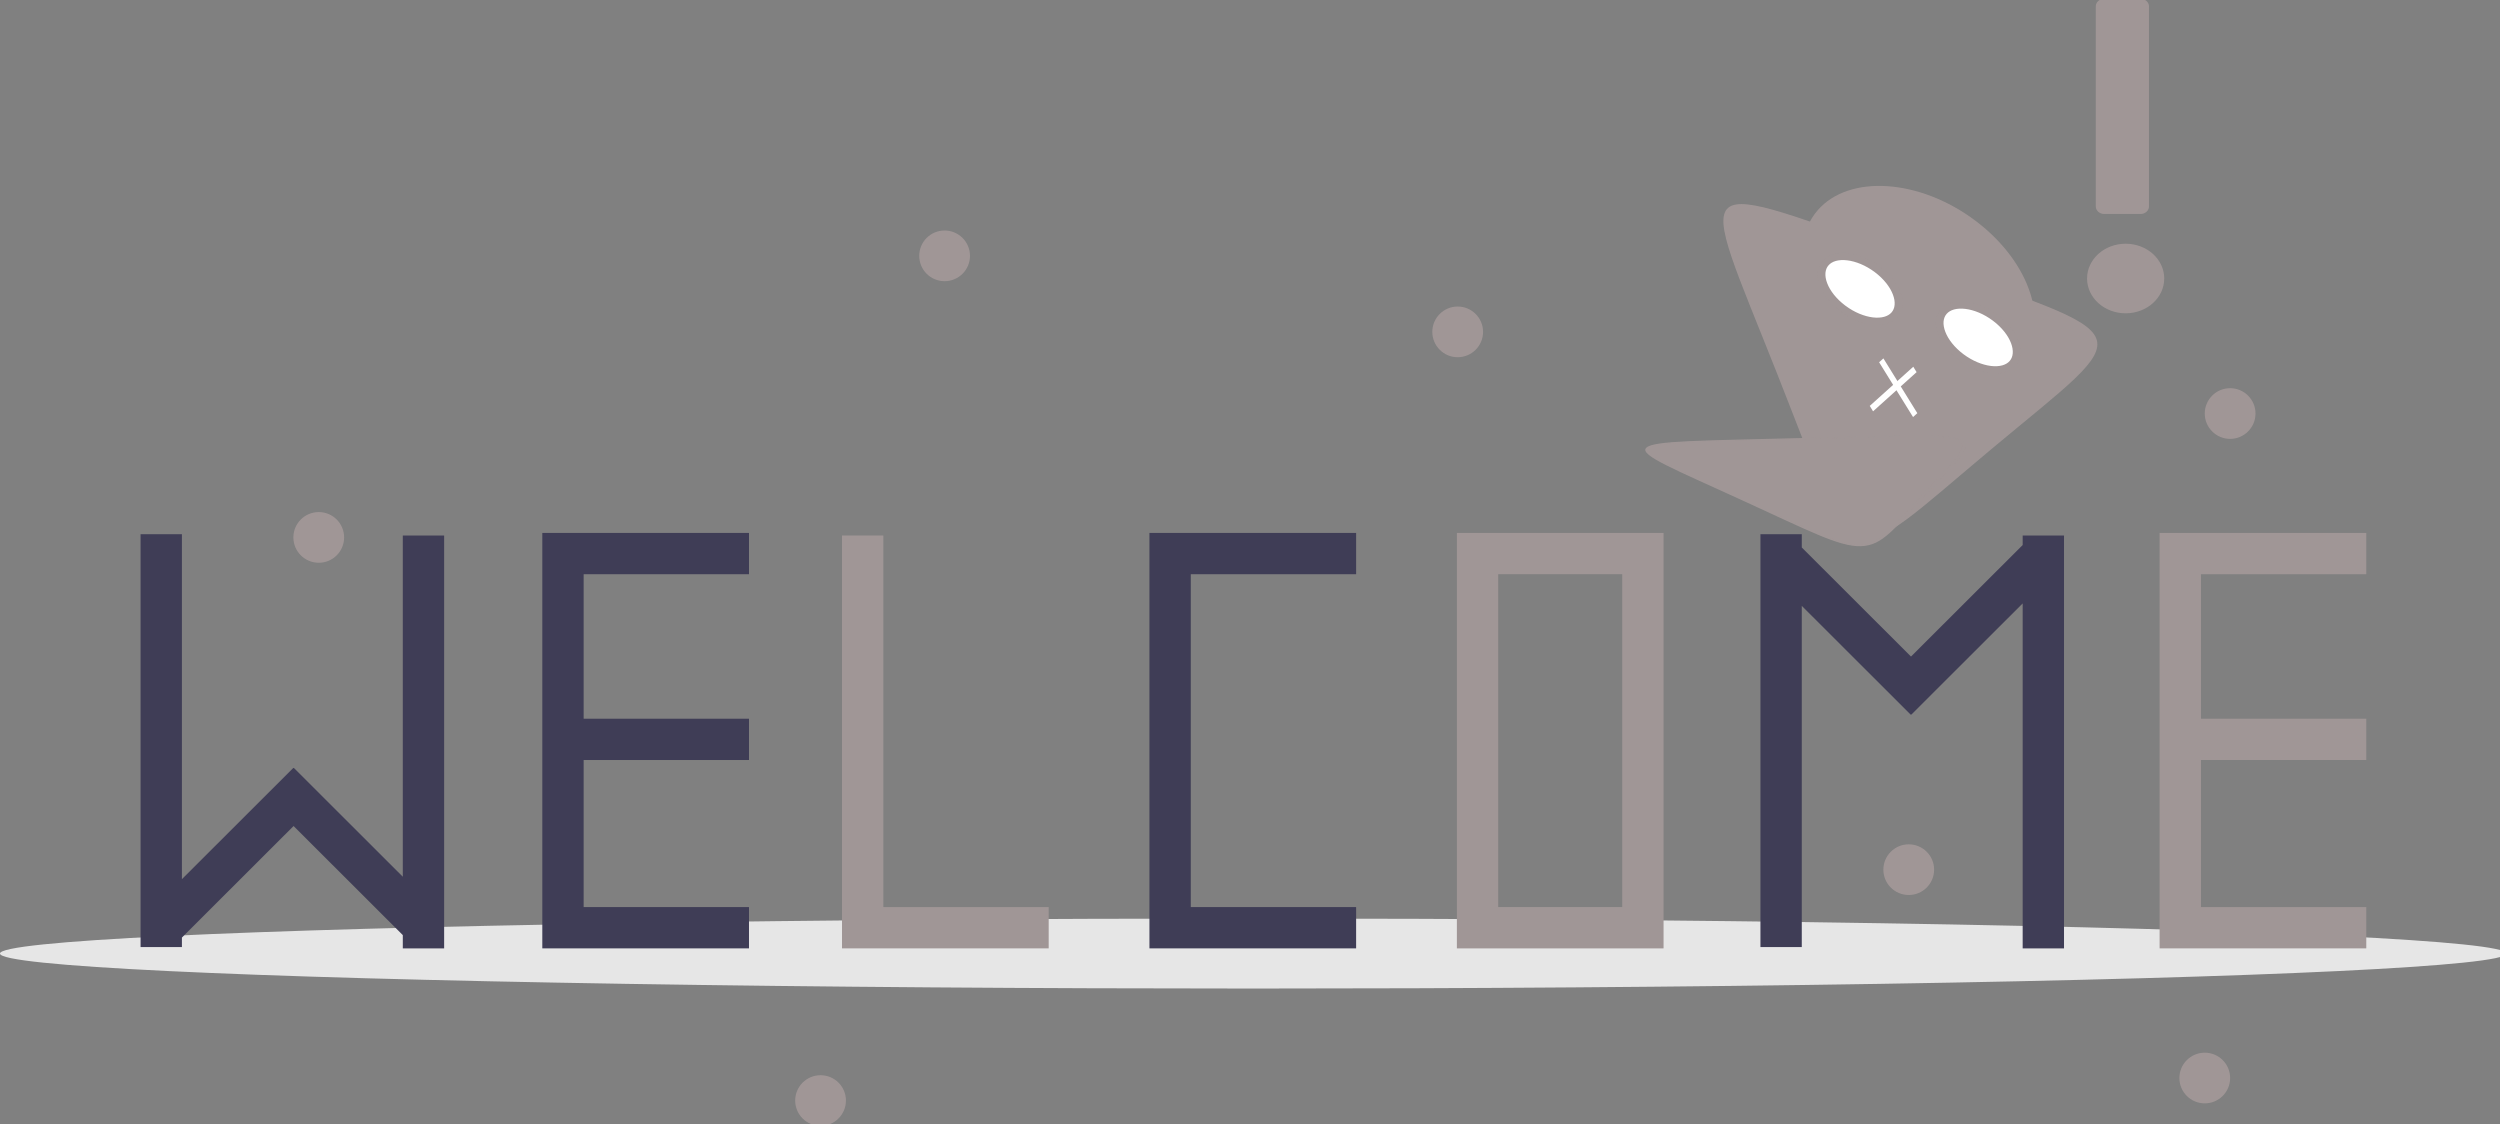 <?xml version="1.0" encoding="UTF-8" standalone="no"?>
<svg
   data-name="Layer 1"
   width="889.076"
   height="399.732"
   viewBox="0 0 889.076 399.732"
   version="1.1"
   id="svg12169"
   sodipodi:docname="newLogo2.svg"
   inkscape:export-filename="newLogoBrown.png"
   inkscape:export-xdpi="96"
   inkscape:export-ydpi="96"
   xmlns:inkscape="http://www.inkscape.org/namespaces/inkscape"
   xmlns:sodipodi="http://sodipodi.sourceforge.net/DTD/sodipodi-0.dtd"
   xmlns="http://www.w3.org/2000/svg"
   xmlns:svg="http://www.w3.org/2000/svg">
  <rect x="0" y="0" width="889.076" height="399.732" fill="#808080" stroke="none"/>
  <defs
     id="defs12173" />
  <sodipodi:namedview
     id="namedview12171"
     pagecolor="#ffffff"
     bordercolor="#000000"
     borderopacity="0.25"
     inkscape:showpageshadow="2"
     inkscape:pageopacity="0.0"
     inkscape:pagecheckerboard="0"
     inkscape:deskcolor="#d1d1d1"
     showgrid="false" />
  <title
     id="title12065">welcome_cats</title>
  <g
     id="g9761-4-5"
     transform="matrix(8.718,0,0,9.103,278.14,-2027.059)">
    <g
       id="g1819">
      <ellipse
         cx="444.538"
         cy="398.169"
         rx="444.538"
         ry="12.435"
         fill="#e6e6e6"
         id="ellipse12067"
         transform="matrix(0.115,0,0,0.11,-31.905,216.134)" />
      <polygon
         points="481.05,396.333 481.05,381.67 422.399,381.67 422.399,263.451 481.05,263.451 481.05,248.788 407.736,248.788 407.736,249.705 407.736,263.451 407.736,381.67 407.736,396.333 422.399,396.333 "
         fill="#3f3d56"
         id="polygon12141"
         transform="matrix(0.115,0,0,0.11,-31.905,216.134)" />
      <path
         d="m 516.791,248.788 v 147.544 h 73.314 V 248.788 Z m 58.651,132.882 h -43.988 V 263.451 h 43.988 z"
         fill="#6c63ff"
         id="path12143"
         style="fill:#a09696;fill-opacity:1"
         transform="matrix(0.115,0,0,0.11,-31.905,216.134)" />
      <polygon
         points="313.344,381.67 313.344,249.705 298.681,249.705 298.681,381.67 298.681,396.333 313.344,396.333 371.995,396.333 371.995,381.67 "
         fill="#6c63ff"
         id="polygon12145"
         style="fill:#a09696;fill-opacity:1"
         transform="matrix(0.115,0,0,0.11,-31.905,216.134)" />
      <polygon
         points="192.376,396.333 207.039,396.333 265.69,396.333 265.69,381.67 207.039,381.67 207.039,329.434 265.69,329.434 265.69,314.771 207.039,314.771 207.039,263.451 265.69,263.451 265.69,248.788 192.376,248.788 192.376,249.705 192.376,263.451 192.376,314.771 192.376,329.434 192.376,381.67 "
         fill="#3f3d56"
         id="polygon12147"
         transform="matrix(0.115,0,0,0.11,-31.905,216.134)" />
      <polygon
         points="766.058,396.333 780.721,396.333 839.372,396.333 839.372,381.67 780.721,381.67 780.721,329.434 839.372,329.434 839.372,314.771 780.721,314.771 780.721,263.451 839.372,263.451 839.372,248.788 766.058,248.788 766.058,249.705 766.058,263.451 766.058,314.771 766.058,329.434 766.058,381.67 "
         fill="#6c63ff"
         id="polygon12149"
         style="fill:#a09696;fill-opacity:1"
         transform="matrix(0.115,0,0,0.11,-31.905,216.134)" />
      <polygon
         points="49.872,395.875 64.535,395.875 64.535,392.496 104.147,352.884 142.889,391.627 142.889,396.333 157.552,396.333 157.552,249.705 142.889,249.705 142.889,370.89 104.228,332.23 104.14,332.319 104.058,332.237 64.535,371.76 64.535,249.247 49.872,249.247 "
         fill="#3f3d56"
         id="polygon12151"
         transform="matrix(0.115,0,0,0.11,-31.905,216.134)" />
      <polygon
         points="639.133,274.689 677.794,313.35 677.883,313.261 677.964,313.342 717.488,273.819 717.488,396.333 732.15,396.333 732.15,249.705 717.488,249.705 717.488,253.083 677.876,292.695 639.133,253.953 639.133,249.247 624.47,249.247 624.47,395.875 639.133,395.875 "
         fill="#3f3d56"
         id="polygon12153"
         transform="matrix(0.115,0,0,0.11,-31.905,216.134)" />
      <circle
         cx="335.076"
         cy="150.38"
         r="9"
         fill="#6c63ff"
         id="circle12155"
         style="fill:#a09696;fill-opacity:1"
         transform="matrix(0.115,0,0,0.11,-31.905,216.134)" />
      <circle
         cx="113.076"
         cy="250.38"
         r="9"
         fill="#6c63ff"
         id="circle12157"
         style="fill:#a09696;fill-opacity:1"
         transform="matrix(0.115,0,0,0.11,-31.905,216.134)" />
      <circle
         cx="291.076"
         cy="450.38"
         r="9"
         fill="#6c63ff"
         id="circle12159"
         style="fill:#a09696;fill-opacity:1"
         transform="matrix(0.115,0,0,0.11,-31.905,216.134)" />
      <circle
         cx="517.076"
         cy="177.38"
         r="9"
         fill="#6c63ff"
         id="circle12161"
         style="fill:#a09696;fill-opacity:1"
         transform="matrix(0.115,0,0,0.11,-31.905,216.134)" />
      <circle
         cx="782.076"
         cy="442.38"
         r="9"
         fill="#6c63ff"
         id="circle12163"
         style="fill:#a09696;fill-opacity:1"
         transform="matrix(0.115,0,0,0.11,-31.905,216.134)" />
      <circle
         cx="791.076"
         cy="206.38"
         r="9"
         fill="#6c63ff"
         id="circle12165"
         style="fill:#a09696;fill-opacity:1"
         transform="matrix(0.115,0,0,0.11,-31.905,216.134)" />
      <circle
         cx="677.076"
         cy="368.38"
         r="9"
         fill="#6c63ff"
         id="circle12167"
         style="fill:#a09696;fill-opacity:1"
         transform="matrix(0.115,0,0,0.11,-31.905,216.134)" />
      <g
         id="g3255-0-8"
         transform="matrix(0.738,0,0,0.841,10.882,15.058)"
         style="fill:#a09696;fill-opacity:1;stroke:#a09696;stroke-opacity:1">
        <g
           id="g3153-4-8"
           transform="translate(-12.435,-96.879)"
           style="fill:#a09696;fill-opacity:1;stroke:#a09696;stroke-opacity:1" />
        <g
           id="g9359-6-3"
           transform="matrix(0.417,0,0,0.316,2.659,242.953)"
           style="fill:#a09696;fill-opacity:1;stroke:#a09696;stroke-opacity:1">
          <rect
             style="fill:#a09696;fill-opacity:1;stroke:#a09696;stroke-width:2.218;stroke-linecap:round;stroke-linejoin:round;stroke-opacity:1;paint-order:stroke markers fill"
             id="rect9213-3-0-5"
             width="4.831"
             height="29.412"
             x="133.505"
             y="13.346" />
          <circle
             style="fill:#a09696;fill-opacity:1;stroke:#a09696;stroke-width:2.047;stroke-linecap:round;stroke-opacity:1;paint-order:stroke markers fill"
             id="path9330-3-2"
             cx="136.354"
             cy="53.356"
             r="4.091" />
        </g>
      </g>
      <g
         id="g934-9-6"
         transform="matrix(-0.034,0.082,-0.106,-0.048,66.155,238.208)"
         style="fill:#a09696;fill-opacity:1;stroke:#a09696;stroke-opacity:0">
        <path
           sodipodi:type="star"
           style="fill:#a09696;fill-opacity:1;stroke:#a09696;stroke-width:9;stroke-linecap:round;stroke-opacity:0;paint-order:stroke markers fill"
           id="path236-4-7"
           inkscape:flatsided="true"
           sodipodi:sides="3"
           sodipodi:cx="61.308662"
           sodipodi:cy="70.273605"
           sodipodi:r1="59.579834"
           sodipodi:r2="29.789917"
           sodipodi:arg1="0.91273314"
           sodipodi:arg2="1.9599307"
           inkscape:rounded="1.09"
           inkscape:randomized="0"
           d="M 97.747,117.412 C 8.753,186.205 17.346,189.728 2.267,78.261 -12.813,-33.207 -20.161,-27.527 83.913,15.148 187.986,57.823 186.741,48.619 97.747,117.412 Z"
           inkscape:transform-center-x="-13.222085"
           inkscape:transform-center-y="4.6897957"
           transform="matrix(0.759,-0.004,-0.004,0.771,35.78,115.837)" />
        <ellipse
           style="fill:#a09696;fill-opacity:1;stroke:#a09696;stroke-width:3;stroke-linecap:round;stroke-dasharray:none;stroke-opacity:0;paint-order:stroke markers fill"
           id="path2820-1-8"
           cx="153.313"
           cy="-90.209"
           transform="rotate(104.973)"
           rx="44.102"
           ry="38.463" />
      </g>
      <path
         sodipodi:type="star"
         style="fill:#a09696;fill-opacity:1;stroke:#a09696;stroke-width:3;stroke-linecap:round;stroke-dasharray:none;stroke-opacity:0.996;paint-order:stroke markers fill"
         id="path2907-3-4"
         inkscape:flatsided="true"
         sodipodi:sides="3"
         sodipodi:cx="116.9519"
         sodipodi:cy="158.48624"
         sodipodi:r1="90.131783"
         sodipodi:r2="45.065891"
         sodipodi:arg1="0.39852245"
         sodipodi:arg2="1.44572"
         inkscape:rounded="1.09"
         inkscape:randomized="0"
         d="M 200.021,193.463 C 133.988,350.291 147.928,348.538 45.127,212.938 -57.674,77.337 -63.126,90.286 105.708,69.059 274.542,47.831 266.053,36.634 200.021,193.463 Z"
         transform="matrix(0.048,9.4453452e-4,0.004,0.017,36.192,238.546)"
         inkscape:transform-center-x="-10.722648"
         inkscape:transform-center-y="6.1269621" />
      <ellipse
         style="fill:#ffffff;fill-opacity:0.996;stroke:#a09696;stroke-width:0.306;stroke-linecap:round;stroke-dasharray:none;stroke-opacity:0.996;paint-order:stroke markers fill"
         id="path2913-7-1"
         cx="-196.488"
         cy="-164.377"
         transform="matrix(-0.813,-0.583,0.675,-0.738,0,0)"
         rx="1.733"
         ry="1.041" />
      <ellipse
         style="fill:#ffffff;fill-opacity:0.996;stroke:#a09696;stroke-width:0.306;stroke-linecap:round;stroke-dasharray:none;stroke-opacity:0.996;paint-order:stroke markers fill"
         id="path2913-6-8-7"
         cx="-191.62"
         cy="-165.652"
         transform="matrix(-0.813,-0.583,0.675,-0.738,0,0)"
         rx="1.733"
         ry="1.041" />
      <rect
         style="fill:#ffffff;fill-opacity:0.996;stroke:#fbffff;stroke-width:0.357;stroke-linecap:round;stroke-dasharray:none;stroke-opacity:0;paint-order:stroke markers fill"
         id="rect5085-3-8"
         width="2.343"
         height="0.251"
         x="-91.821"
         y="211.837"
         transform="matrix(0.758,-0.653,0.538,0.843,0,0)" />
      <rect
         style="fill:#ffffff;fill-opacity:0.996;stroke:#fbffff;stroke-width:0.357;stroke-linecap:round;stroke-dasharray:none;stroke-opacity:0;paint-order:stroke markers fill"
         id="rect5085-9-8-7"
         width="2.549"
         height="0.231"
         x="210.05"
         y="91.688"
         transform="matrix(0.543,0.84,-0.754,0.657,0,0)" />
    </g>
  </g>
</svg>

